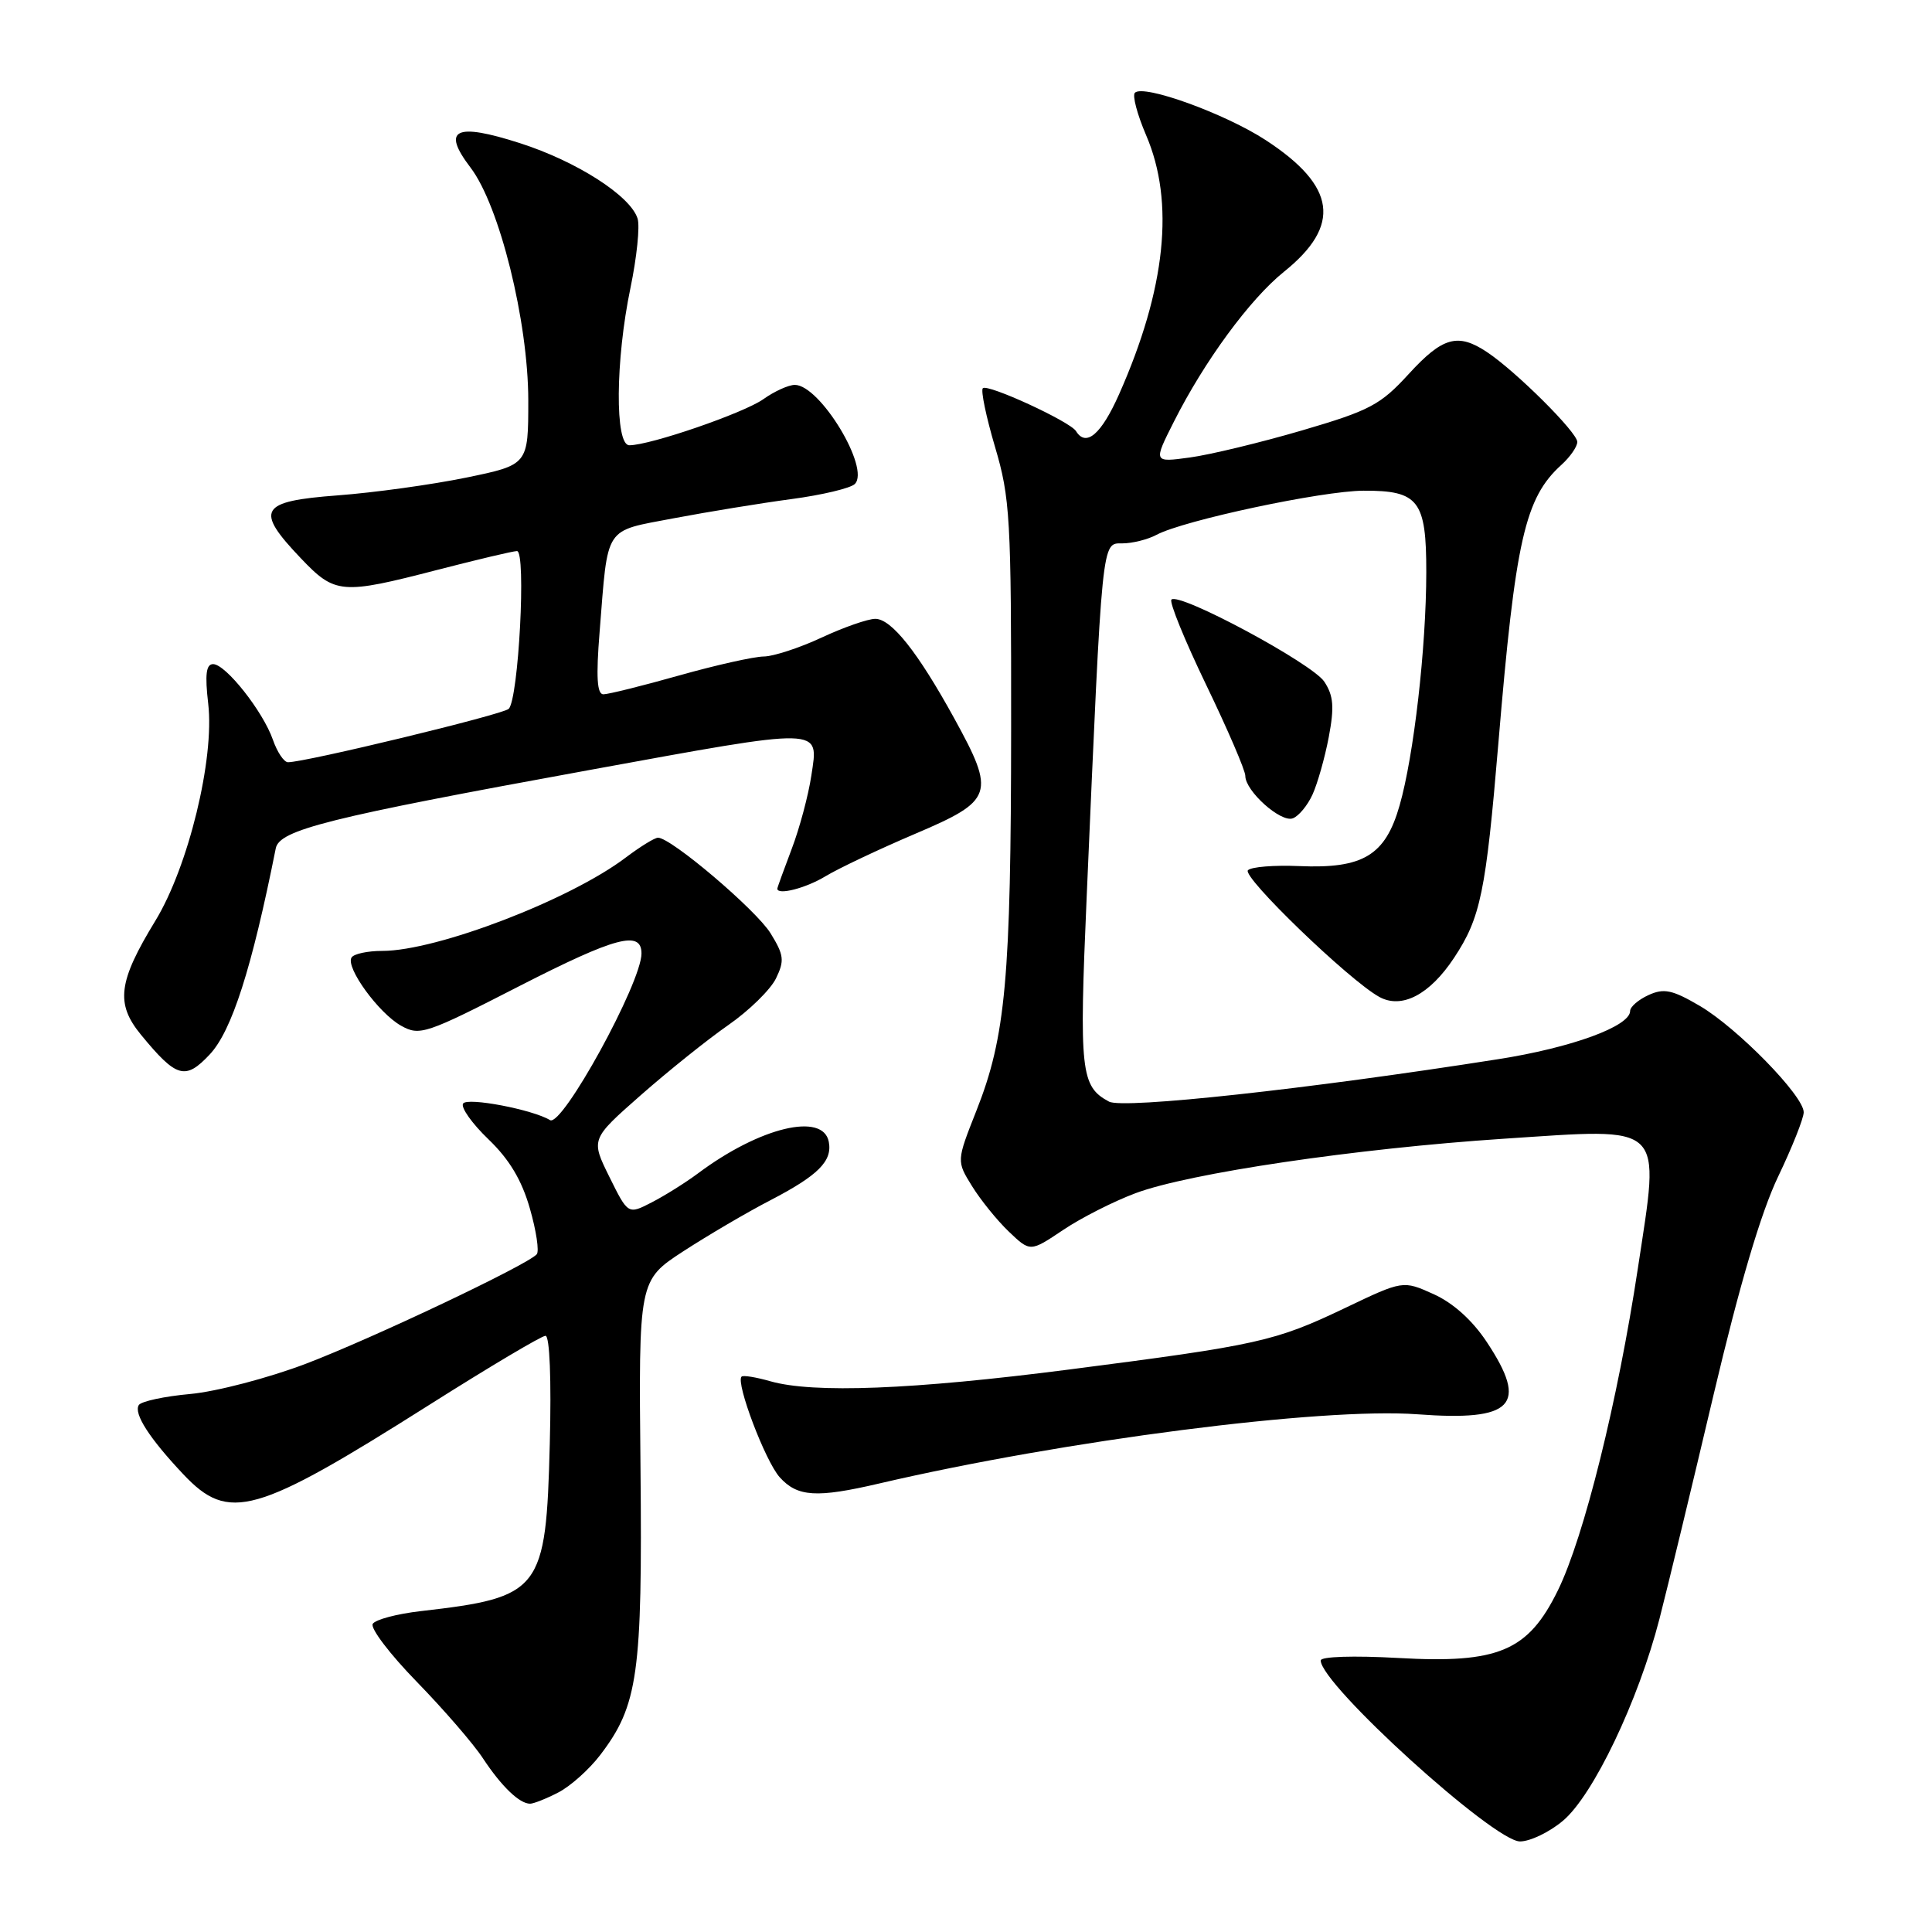<?xml version="1.0" encoding="UTF-8" standalone="no"?>
<!DOCTYPE svg PUBLIC "-//W3C//DTD SVG 1.1//EN" "http://www.w3.org/Graphics/SVG/1.1/DTD/svg11.dtd" >
<svg xmlns="http://www.w3.org/2000/svg" xmlns:xlink="http://www.w3.org/1999/xlink" version="1.1" viewBox="0 0 256 256">
 <g >
 <path fill="currentColor"
d=" M 207.10 241.26 C 211.11 237.89 217.08 225.39 219.89 214.50 C 221.02 210.10 224.25 196.72 227.07 184.76 C 230.51 170.21 233.33 160.68 235.60 155.93 C 237.47 152.03 239.00 148.18 239.00 147.38 C 239.00 145.20 230.20 136.20 225.22 133.28 C 221.58 131.15 220.48 130.92 218.44 131.85 C 217.10 132.46 216.00 133.41 216.00 133.96 C 216.00 135.99 208.23 138.83 198.50 140.35 C 173.40 144.30 148.82 146.98 146.95 145.97 C 143.20 143.96 142.98 142.02 143.99 118.84 C 146.07 70.97 145.97 72.00 148.71 72.00 C 150.04 72.00 152.09 71.49 153.26 70.86 C 156.84 68.95 175.18 65.04 180.68 65.02 C 187.98 64.99 189.00 66.32 188.99 75.82 C 188.98 85.85 187.34 100.15 185.45 106.74 C 183.56 113.36 180.61 115.13 172.12 114.76 C 168.84 114.62 165.80 114.86 165.36 115.31 C 164.52 116.15 178.76 129.89 182.75 132.09 C 185.73 133.74 189.44 131.81 192.67 126.92 C 196.19 121.60 196.88 118.25 198.54 98.50 C 200.80 71.52 202.05 65.98 206.90 61.59 C 208.05 60.55 209.00 59.18 209.00 58.56 C 209.00 57.29 200.87 49.20 197.03 46.65 C 193.17 44.08 191.15 44.65 186.66 49.56 C 182.91 53.66 181.51 54.40 172.50 57.04 C 167.00 58.65 160.32 60.26 157.66 60.62 C 152.82 61.28 152.82 61.28 155.54 55.89 C 159.59 47.85 165.62 39.64 170.12 36.02 C 177.78 29.87 177.06 24.67 167.72 18.57 C 162.34 15.06 151.52 11.14 150.38 12.29 C 150.02 12.65 150.69 15.17 151.86 17.90 C 155.68 26.77 154.48 38.28 148.28 52.25 C 145.92 57.56 143.91 59.28 142.58 57.13 C 141.79 55.85 130.85 50.82 130.23 51.44 C 129.94 51.73 130.67 55.24 131.85 59.23 C 133.85 65.98 134.00 68.66 133.98 96.50 C 133.96 129.72 133.26 137.36 129.38 147.17 C 126.74 153.85 126.74 153.85 128.80 157.17 C 129.93 159.00 132.13 161.72 133.68 163.20 C 136.51 165.90 136.51 165.90 140.85 162.99 C 143.24 161.38 147.56 159.19 150.45 158.11 C 157.54 155.45 179.69 152.18 199.23 150.89 C 220.87 149.47 219.97 148.60 217.03 168.03 C 214.37 185.62 209.89 203.67 206.43 210.73 C 202.49 218.78 198.56 220.45 185.27 219.69 C 179.35 219.36 175.00 219.50 175.00 220.02 C 175.00 223.19 197.93 244.00 201.41 244.00 C 202.75 244.00 205.31 242.77 207.10 241.26 Z  M 74.00 237.50 C 75.59 236.68 78.08 234.45 79.53 232.55 C 84.55 225.97 85.13 221.81 84.87 194.58 C 84.62 169.66 84.62 169.66 90.56 165.79 C 93.83 163.67 99.00 160.63 102.06 159.05 C 108.41 155.75 110.31 153.86 109.82 151.30 C 109.07 147.34 100.69 149.35 92.50 155.47 C 90.85 156.70 88.09 158.43 86.36 159.32 C 83.22 160.94 83.22 160.94 80.75 155.95 C 78.28 150.95 78.28 150.95 84.89 145.13 C 88.53 141.93 93.75 137.74 96.50 135.83 C 99.25 133.92 102.09 131.14 102.82 129.65 C 103.97 127.28 103.88 126.55 102.10 123.66 C 100.18 120.56 88.93 111.00 87.19 111.00 C 86.75 111.00 84.84 112.18 82.94 113.61 C 75.56 119.22 57.88 126.00 50.66 126.00 C 48.71 126.00 46.87 126.39 46.58 126.88 C 45.77 128.19 50.17 134.24 53.14 135.91 C 55.61 137.29 56.39 137.04 68.94 130.60 C 81.56 124.15 85.00 123.23 85.00 126.34 C 85.00 130.22 74.47 149.41 72.88 148.42 C 70.61 147.03 61.90 145.36 61.36 146.23 C 61.04 146.75 62.55 148.88 64.73 150.97 C 67.49 153.62 69.14 156.38 70.21 160.13 C 71.06 163.08 71.47 165.81 71.12 166.20 C 69.86 167.62 49.29 177.37 40.54 180.70 C 35.57 182.59 28.68 184.39 25.22 184.71 C 21.77 185.02 18.69 185.69 18.39 186.18 C 17.69 187.31 19.80 190.59 24.29 195.35 C 30.32 201.74 33.79 200.76 56.92 186.13 C 64.85 181.11 71.77 177.00 72.28 177.00 C 72.84 177.00 73.07 182.78 72.85 191.31 C 72.35 210.82 71.71 211.65 55.77 213.48 C 52.61 213.84 49.74 214.60 49.39 215.17 C 49.04 215.74 51.67 219.20 55.23 222.85 C 58.79 226.51 62.74 231.07 64.00 233.00 C 66.45 236.71 68.83 239.00 70.24 239.00 C 70.71 239.00 72.40 238.33 74.00 237.50 Z  M 116.50 196.57 C 141.02 190.85 175.14 186.47 187.80 187.40 C 200.52 188.35 202.57 186.22 197.01 177.83 C 195.10 174.94 192.55 172.65 189.96 171.48 C 185.90 169.65 185.90 169.65 178.20 173.33 C 168.93 177.75 166.78 178.23 141.65 181.47 C 120.92 184.14 107.76 184.65 102.06 183.02 C 100.17 182.48 98.46 182.20 98.26 182.41 C 97.46 183.21 101.41 193.63 103.32 195.75 C 105.67 198.35 108.19 198.51 116.50 196.57 Z  M 27.79 139.72 C 30.71 136.61 33.36 128.35 36.54 112.41 C 37.03 109.96 43.45 108.35 78.00 102.05 C 109.40 96.32 108.48 96.30 107.51 102.75 C 107.12 105.36 105.95 109.75 104.90 112.50 C 103.86 115.25 103.00 117.61 103.00 117.75 C 103.00 118.66 106.78 117.69 109.38 116.11 C 111.10 115.07 116.44 112.54 121.25 110.49 C 131.66 106.06 131.95 105.21 126.44 95.18 C 121.61 86.40 118.12 82.00 115.98 82.00 C 115.00 82.00 111.79 83.12 108.85 84.49 C 105.91 85.86 102.46 86.98 101.20 86.99 C 99.93 87.00 94.89 88.12 90.00 89.50 C 85.11 90.88 80.59 92.00 79.95 92.00 C 79.11 92.00 78.97 89.71 79.45 83.75 C 80.59 69.46 79.94 70.46 89.30 68.67 C 93.81 67.82 100.82 66.67 104.88 66.13 C 108.93 65.59 112.71 64.69 113.27 64.13 C 115.34 62.06 108.64 51.00 105.32 51.00 C 104.49 51.00 102.61 51.85 101.15 52.89 C 98.56 54.73 86.16 59.00 83.39 59.00 C 81.46 59.00 81.54 47.73 83.54 38.15 C 84.38 34.10 84.81 29.96 84.48 28.95 C 83.53 25.94 76.41 21.38 68.90 18.97 C 60.31 16.21 58.47 17.12 62.35 22.21 C 66.19 27.25 69.99 42.58 70.00 53.04 C 70.00 61.59 70.00 61.59 61.75 63.29 C 57.21 64.22 49.56 65.28 44.75 65.64 C 34.38 66.42 33.73 67.53 39.85 73.96 C 44.40 78.74 45.22 78.81 58.00 75.50 C 63.23 74.15 67.95 73.03 68.50 73.02 C 69.75 73.00 68.71 92.71 67.40 93.93 C 66.59 94.69 40.49 101.00 38.16 101.00 C 37.63 101.00 36.73 99.66 36.16 98.02 C 34.85 94.26 29.90 88.00 28.24 88.00 C 27.31 88.00 27.14 89.37 27.59 93.25 C 28.44 100.55 24.96 114.83 20.59 122.00 C 15.65 130.09 15.29 132.98 18.68 137.11 C 23.39 142.84 24.55 143.17 27.79 139.72 Z  M 173.92 105.27 C 174.58 103.82 175.55 100.40 176.07 97.66 C 176.82 93.68 176.70 92.19 175.48 90.33 C 173.90 87.92 156.24 78.43 155.22 79.45 C 154.91 79.76 156.98 84.85 159.83 90.76 C 162.68 96.67 165.01 102.08 165.01 102.80 C 165.00 104.81 169.72 109.04 171.31 108.43 C 172.09 108.14 173.27 106.71 173.92 105.27 Z "/>
</g>
</svg>